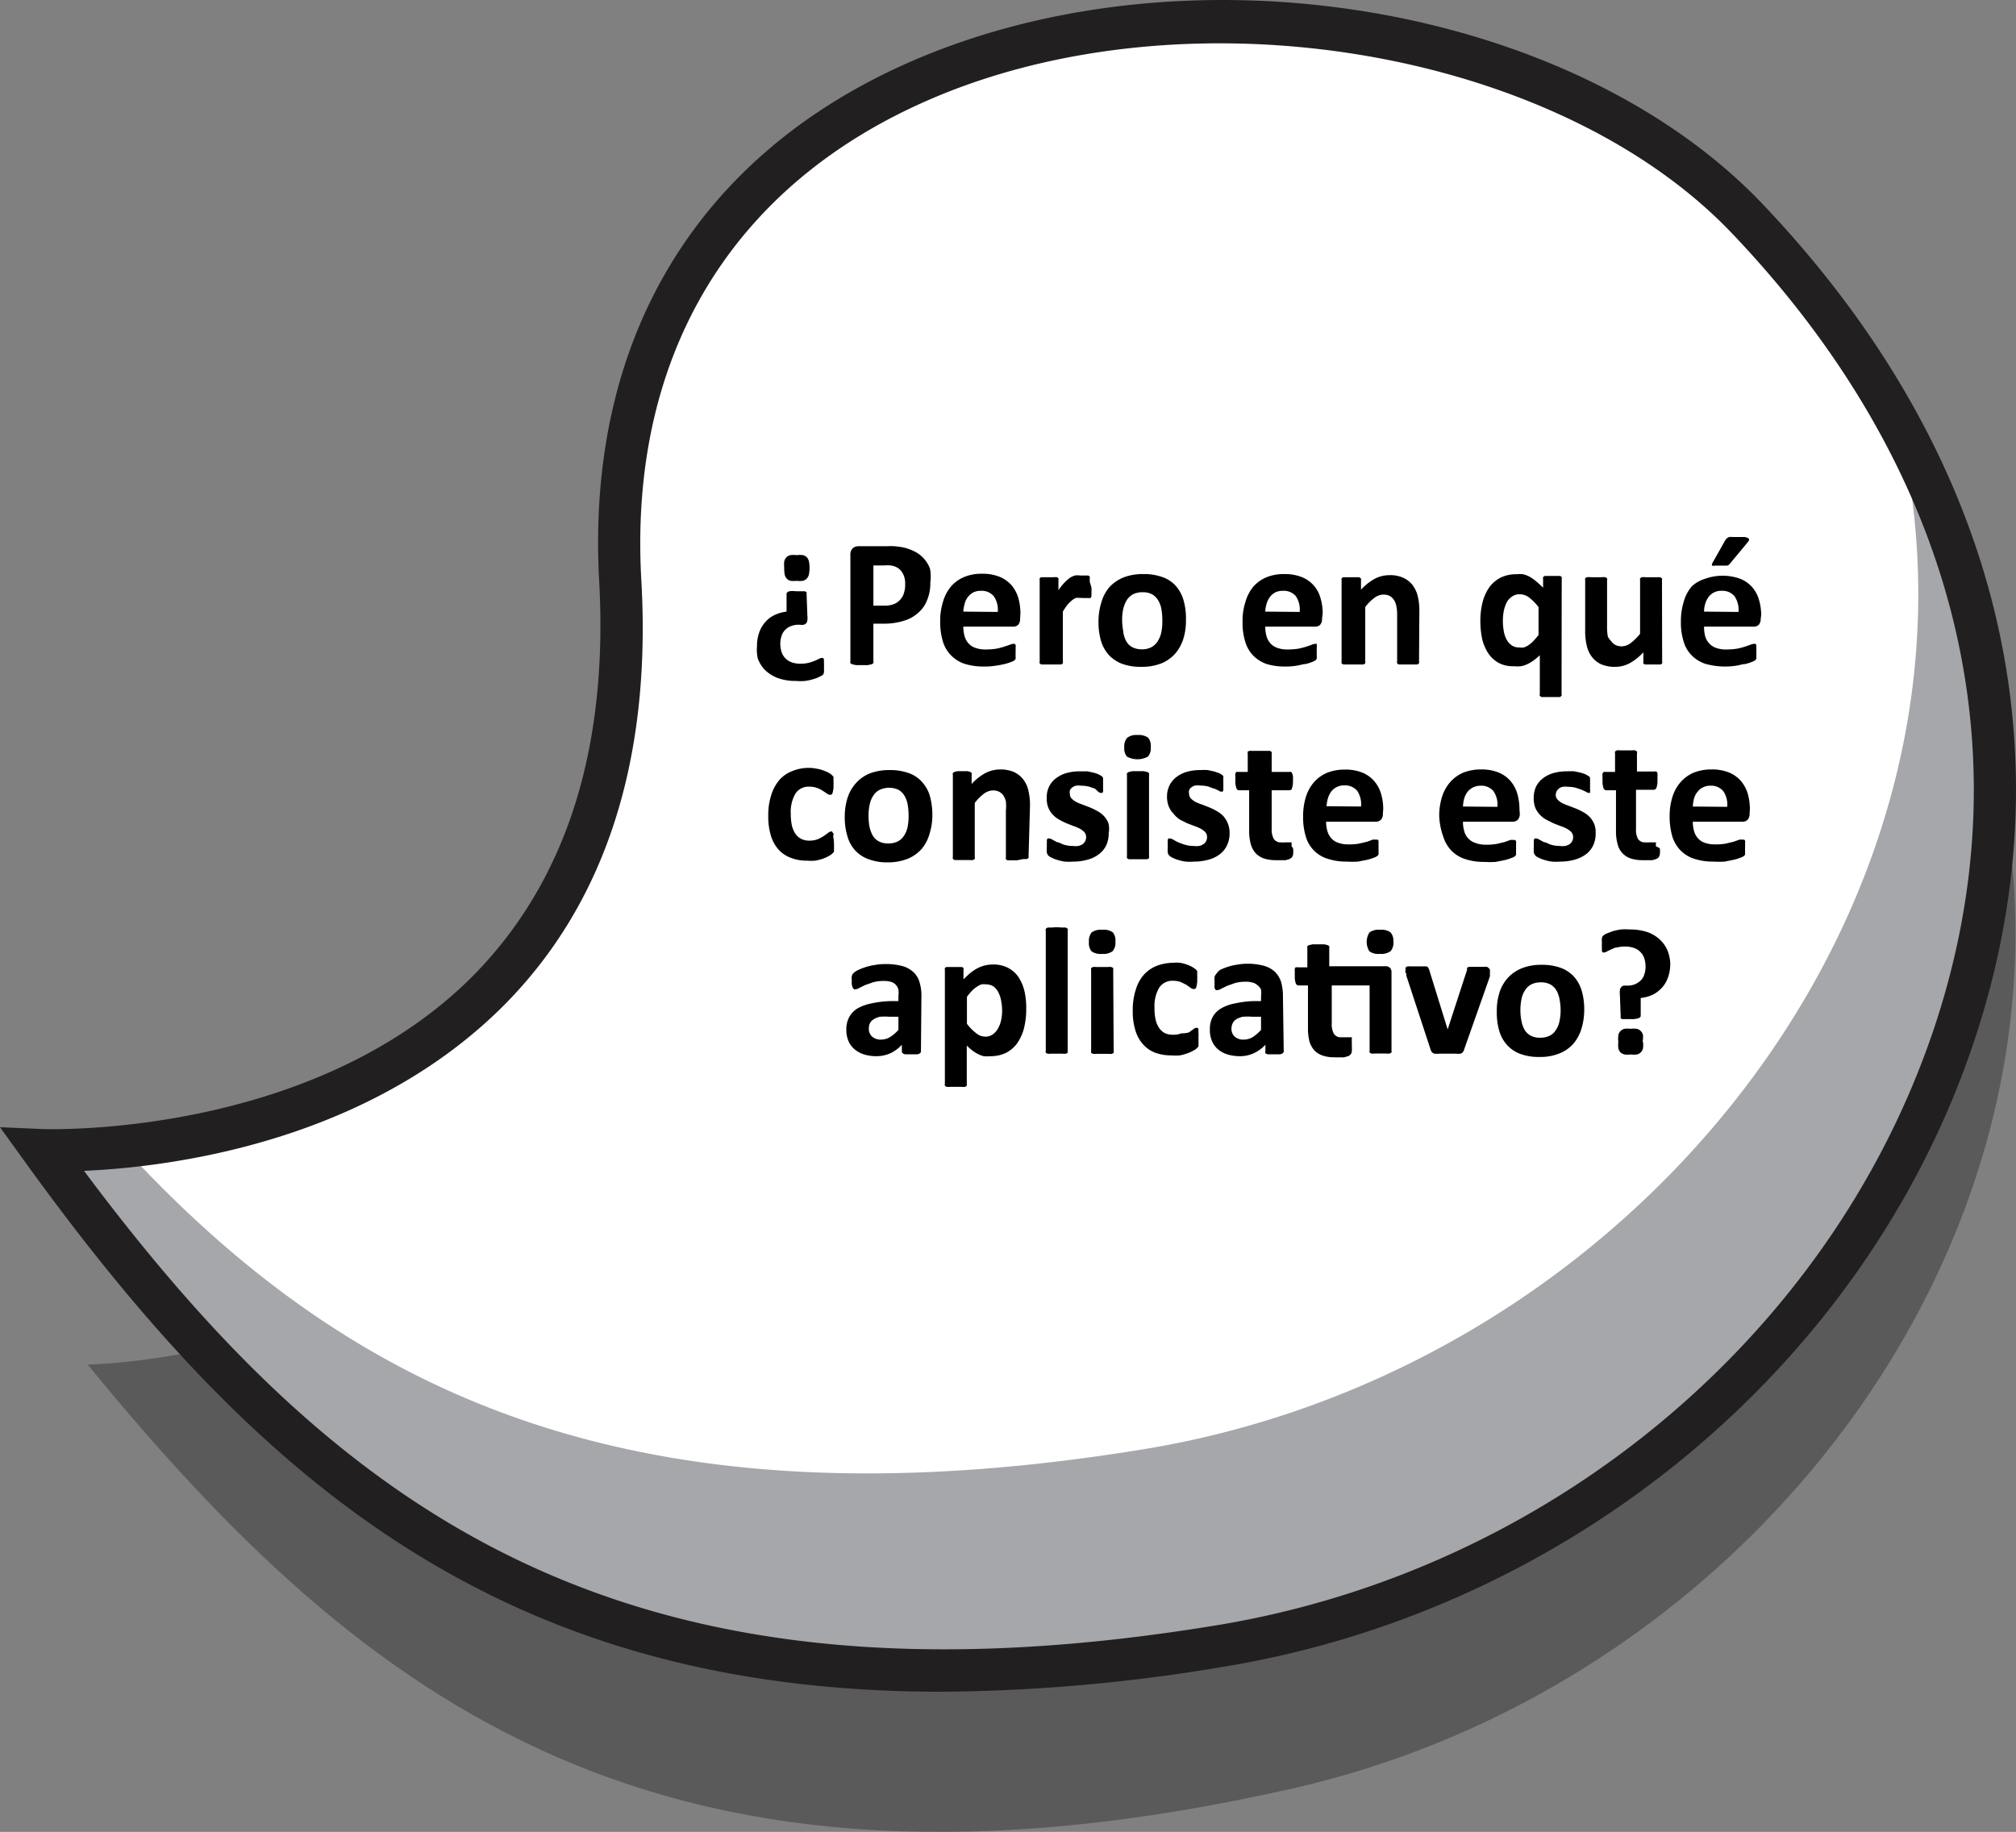 <svg xmlns="http://www.w3.org/2000/svg" viewBox="0 0 128.87 117.11"><rect x="0" y="0" width="128.87" height="117.11" fill="#808080" stroke="none"/><defs><style>.cls-1{opacity:0.3;}.cls-2{fill:#fff;}.cls-3{fill:#a5a7aa;}.cls-4{fill:#221f20;}</style></defs><g id="Capa_2" data-name="Capa 2"><g id="Capa_1-2" data-name="Capa 1"><path class="cls-1" d="M5.61,87.24s39-.64,34.61-38.47C35.47,8.14,89.63,1.61,110.73,21.17c37,34.29,12.1,84.06-28.13,93.17S23.4,109,5.61,87.24Z"/><path class="cls-2" d="M2.73,73.53s39,1.73,36.88-36.3C37.33-3.62,91.79-6.85,111.66,14c34.83,36.47,7,84.64-33.72,91.29S19.17,96.28,2.73,73.53Z"/><path class="cls-3" d="M121.36,27.11c7.11,30.27-16.71,60.38-48.27,65.54C40.32,98,22.23,88.92,7.84,73.3a40.57,40.57,0,0,1-5.11.23c16.44,22.75,34.5,38.37,75.21,31.71C113.89,99.37,139.81,61.09,121.36,27.11Z"/><path class="cls-4" d="M60.18,108.15C32.29,108.15,16.56,95,1.63,74.32L0,72.06l2.78.12c.17,0,17.19.61,27.53-9.87,5.87-6,8.55-14.36,8-25C37.4,21.75,44.52,9.88,58.33,3.89,76.11-3.81,100.47.28,112.63,13c15,15.74,19.85,34.79,13.54,53.63-6.91,20.62-25.75,36.29-48,39.93A112.18,112.18,0,0,1,60.18,108.15ZM5.37,74.85C22.2,97.41,40.6,110,77.72,103.91,99,100.43,117,85.47,123.61,65.8c6-17.85,1.38-35.93-12.93-50.92C99.42,3.1,75.94-.8,59.41,6.37,46.71,11.87,40.16,22.81,41,37.15c.64,11.45-2.3,20.56-8.74,27.07C23.49,73.05,10.87,74.61,5.37,74.85Z"/><path d="M48.39,41.3a2.58,2.58,0,0,1,.14-.86,1.94,1.94,0,0,1,.39-.67,1.75,1.75,0,0,1,.59-.45,2.45,2.45,0,0,1,.77-.22l0-1.14c0-.07.06-.12.17-.16a1.72,1.72,0,0,1,.46,0h.33l.21,0a.3.3,0,0,1,.11.07.23.23,0,0,1,0,.1l.05,1.38a1.37,1.37,0,0,1,0,.31.37.37,0,0,1-.08.19.35.35,0,0,1-.16.09.69.69,0,0,1-.22,0h-.08a1.27,1.27,0,0,0-.54.1,1,1,0,0,0-.37.26.92.92,0,0,0-.21.39,1.45,1.45,0,0,0-.07.47,1.72,1.72,0,0,0,.08.52,1,1,0,0,0,.24.4,1.11,1.11,0,0,0,.4.26,1.7,1.7,0,0,0,.57.09,2.09,2.09,0,0,0,.53-.06,2.54,2.54,0,0,0,.39-.13,1.71,1.71,0,0,0,.27-.13.58.58,0,0,1,.17-.05l.08,0a.29.29,0,0,1,.06.1s0,.11,0,.2a2.63,2.63,0,0,1,0,.33,1.85,1.85,0,0,1,0,.29.34.34,0,0,1-.07.16.88.88,0,0,1-.23.13,1.76,1.76,0,0,1-.39.15,3.24,3.24,0,0,1-.51.11,2.78,2.78,0,0,1-.58,0,3.27,3.27,0,0,1-1.19-.19,2.39,2.39,0,0,1-.8-.51,2,2,0,0,1-.46-.74A2.58,2.58,0,0,1,48.39,41.3Zm1.74-5a2.37,2.37,0,0,1,0-.41.6.6,0,0,1,.14-.26.5.5,0,0,1,.26-.14,1.42,1.42,0,0,1,.39,0,1.53,1.53,0,0,1,.41,0,.51.51,0,0,1,.25.14.58.58,0,0,1,.13.26,2.12,2.12,0,0,1,0,.82.57.57,0,0,1-.13.27.53.53,0,0,1-.25.15,1.58,1.58,0,0,1-.41,0,1.46,1.46,0,0,1-.39,0A.51.51,0,0,1,50.3,37a.58.58,0,0,1-.14-.27A2.37,2.37,0,0,1,50.13,36.29Z"/><path d="M59.47,37.23a2.8,2.8,0,0,1-.2,1.12,2,2,0,0,1-.58.83,2.33,2.33,0,0,1-.93.51,4.21,4.21,0,0,1-1.3.18h-.63v2.42a.18.18,0,0,1,0,.1.32.32,0,0,1-.13.08l-.23.05h-.75l-.23-.05a.32.32,0,0,1-.13-.08.17.17,0,0,1,0-.1V35.47a.56.56,0,0,1,.14-.41.54.54,0,0,1,.38-.14h1.78a4.41,4.41,0,0,1,.52,0,5.62,5.62,0,0,1,.58.08,3,3,0,0,1,.69.25,2,2,0,0,1,1,1.11A2.75,2.75,0,0,1,59.47,37.23Zm-1.61.11a1.29,1.29,0,0,0-.14-.66,1,1,0,0,0-.34-.38,1.16,1.16,0,0,0-.43-.15,2.42,2.42,0,0,0-.47,0h-.65v2.57h.69a1.65,1.65,0,0,0,.62-.1,1,1,0,0,0,.4-.28,1,1,0,0,0,.24-.42A1.61,1.61,0,0,0,57.86,37.34Z"/><path d="M65.21,39.54a.58.58,0,0,1-.12.4.45.45,0,0,1-.33.12H61.58a2.25,2.25,0,0,0,.08.61,1.14,1.14,0,0,0,.25.46,1,1,0,0,0,.45.29,1.81,1.81,0,0,0,.65.1,4.5,4.5,0,0,0,.68-.05,4,4,0,0,0,.5-.13l.36-.12a.6.6,0,0,1,.23-.06l.08,0a.12.12,0,0,1,.06.08.28.28,0,0,1,0,.15,1.63,1.63,0,0,1,0,.24v.22c0,.06,0,.11,0,.15a.28.28,0,0,1,0,.11.24.24,0,0,1-.06.09.62.62,0,0,1-.2.11,3.88,3.88,0,0,1-.44.14,6,6,0,0,1-.6.11,4.26,4.26,0,0,1-.73.05,4.08,4.08,0,0,1-1.22-.17,2.14,2.14,0,0,1-.87-.54,2.11,2.11,0,0,1-.53-.9,4.34,4.34,0,0,1-.17-1.27,4.08,4.08,0,0,1,.18-1.26,2.66,2.66,0,0,1,.53-1,2.29,2.29,0,0,1,.84-.59,2.83,2.83,0,0,1,1.12-.2,2.92,2.92,0,0,1,1.12.19,2.12,2.12,0,0,1,.76.53,2.27,2.27,0,0,1,.44.81,3.75,3.75,0,0,1,.14,1Zm-1.43-.42a1.52,1.52,0,0,0-.25-1,1,1,0,0,0-.82-.35,1.07,1.07,0,0,0-.49.1,1,1,0,0,0-.34.29,1,1,0,0,0-.21.42,2.09,2.09,0,0,0-.09.52Z"/><path d="M69.77,37.56a3.44,3.44,0,0,1,0,.35q0,.14,0,.21a.36.36,0,0,1-.06.11.17.17,0,0,1-.1,0l-.11,0-.13,0-.16,0a.58.58,0,0,0-.19,0,.56.56,0,0,0-.25,0,1,1,0,0,0-.25.15,2.46,2.46,0,0,0-.28.28,3.68,3.68,0,0,0-.3.44V42.3a.18.18,0,0,1,0,.1.23.23,0,0,1-.12.08l-.23,0H66.8l-.22,0a.23.23,0,0,1-.12-.08.13.13,0,0,1,0-.1V37.08a.17.17,0,0,1,0-.1.2.2,0,0,1,.11-.08l.19,0,.3,0,.31,0a.69.69,0,0,1,.19,0,.21.21,0,0,1,.1.08.17.17,0,0,1,0,.1v.65a3.65,3.65,0,0,1,.38-.48,3,3,0,0,1,.35-.31,1.21,1.21,0,0,1,.33-.15,1.24,1.24,0,0,1,.33,0h.16l.18,0,.17,0,.1.06a.08.08,0,0,1,0,.06.62.62,0,0,1,0,.1s0,.1,0,.18Z"/><path d="M75.81,39.64a3.85,3.85,0,0,1-.17,1.21,2.66,2.66,0,0,1-.53.95,2.42,2.42,0,0,1-.9.62,3.47,3.47,0,0,1-1.26.21,3.42,3.42,0,0,1-1.21-.19,2.22,2.22,0,0,1-.85-.56,2.32,2.32,0,0,1-.51-.91,4.22,4.22,0,0,1-.16-1.23,4,4,0,0,1,.18-1.22,2.6,2.6,0,0,1,.53-1,2.52,2.52,0,0,1,.9-.61,3.37,3.37,0,0,1,1.25-.21,3.47,3.47,0,0,1,1.22.19,2.09,2.09,0,0,1,.85.55,2.43,2.43,0,0,1,.5.91A4.24,4.24,0,0,1,75.81,39.64Zm-1.51,0a4,4,0,0,0-.06-.71,1.63,1.63,0,0,0-.21-.56,1.09,1.09,0,0,0-.39-.38,1.25,1.25,0,0,0-.61-.13,1.34,1.34,0,0,0-.58.12,1.12,1.12,0,0,0-.4.35,2.06,2.06,0,0,0-.24.56,3.22,3.22,0,0,0-.08.74,3.88,3.88,0,0,0,.07.71A1.56,1.56,0,0,0,72,41a1,1,0,0,0,.39.38,1.33,1.33,0,0,0,.6.13,1.28,1.28,0,0,0,.58-.12A1.07,1.07,0,0,0,74,41a1.72,1.72,0,0,0,.23-.55A3.38,3.38,0,0,0,74.3,39.69Z"/><path d="M84.51,39.54a.58.58,0,0,1-.12.4.45.45,0,0,1-.33.12H80.88a2.25,2.25,0,0,0,.08.61,1.14,1.14,0,0,0,.25.46,1.06,1.06,0,0,0,.45.29,1.81,1.81,0,0,0,.65.1,4.4,4.4,0,0,0,.68-.05,4.71,4.71,0,0,0,.51-.13l.35-.12a.6.6,0,0,1,.23-.06l.09,0a.16.16,0,0,1,0,.08.39.39,0,0,1,0,.15c0,.06,0,.14,0,.24s0,.16,0,.22a.61.61,0,0,1,0,.15.81.81,0,0,1,0,.11l-.06.09a.91.91,0,0,1-.21.11,3.64,3.64,0,0,1-.43.14c-.18,0-.38.08-.61.11a4.14,4.14,0,0,1-.72.05A4,4,0,0,1,81,42.46a2.25,2.25,0,0,1-.88-.54,2.1,2.1,0,0,1-.52-.9,4,4,0,0,1-.17-1.27,3.8,3.8,0,0,1,.18-1.26,2.64,2.64,0,0,1,.52-1,2.29,2.29,0,0,1,.84-.59,2.83,2.83,0,0,1,1.12-.2,2.92,2.92,0,0,1,1.12.19,2,2,0,0,1,1.2,1.34,3.4,3.4,0,0,1,.14,1Zm-1.43-.42a1.52,1.52,0,0,0-.24-1,1,1,0,0,0-.83-.35,1.1,1.1,0,0,0-.49.1,1.05,1.05,0,0,0-.34.29,1.38,1.38,0,0,0-.21.42,2.09,2.09,0,0,0-.09.52Z"/><path d="M90.71,42.3a.17.17,0,0,1,0,.1.36.36,0,0,1-.12.08l-.23,0h-.71l-.23,0a.24.24,0,0,1-.11-.08.13.13,0,0,1,0-.1v-3a2.41,2.41,0,0,0-.06-.6,1,1,0,0,0-.16-.37.78.78,0,0,0-.27-.24.93.93,0,0,0-.39-.08,1,1,0,0,0-.56.2,2.83,2.83,0,0,0-.6.6V42.3a.13.13,0,0,1,0,.1.23.23,0,0,1-.12.08l-.22,0H86.1l-.22,0a.23.23,0,0,1-.12-.08.13.13,0,0,1,0-.1V37.08a.17.17,0,0,1,0-.1.24.24,0,0,1,.11-.08l.19,0,.3,0,.32,0,.19,0A.24.24,0,0,1,87,37a.17.17,0,0,1,0,.1v.6a3.42,3.42,0,0,1,.88-.7,2,2,0,0,1,.94-.23,2,2,0,0,1,.89.17,1.6,1.6,0,0,1,.6.48,2,2,0,0,1,.32.7,4,4,0,0,1,.1,1Z"/><path d="M99.82,44.37a.15.15,0,0,1,0,.11.35.35,0,0,1-.11.08l-.23,0h-.71l-.23,0a.35.35,0,0,1-.11-.08.15.15,0,0,1,0-.11V41.89a4.1,4.1,0,0,1-.41.34,2.65,2.65,0,0,1-.39.23,1.62,1.62,0,0,1-.41.13,2.15,2.15,0,0,1-.45,0,1.9,1.9,0,0,1-1-.23,1.92,1.92,0,0,1-.65-.62,2.83,2.83,0,0,1-.38-.92,5.54,5.54,0,0,1-.11-1.1,4.81,4.81,0,0,1,.15-1.25,2.88,2.88,0,0,1,.44-.95,2.07,2.07,0,0,1,.72-.6,2.25,2.25,0,0,1,1-.21,1.87,1.87,0,0,1,.42,0,1.8,1.8,0,0,1,.4.15,3,3,0,0,1,.41.28c.14.12.3.26.47.43v-.57a.17.17,0,0,1,0-.1.24.24,0,0,1,.11-.08l.19,0,.3,0,.3,0,.19,0a.21.21,0,0,1,.1.08.17.17,0,0,1,0,.1Zm-1.47-5.56a3.48,3.48,0,0,0-.6-.61,1,1,0,0,0-.61-.21.81.81,0,0,0-.49.15,1,1,0,0,0-.34.38,2.21,2.21,0,0,0-.18.53,3.08,3.08,0,0,0-.06.61,3.39,3.39,0,0,0,.05.64,1.77,1.77,0,0,0,.17.55,1.12,1.12,0,0,0,.32.39.8.8,0,0,0,.5.15,1,1,0,0,0,.3,0,1.09,1.09,0,0,0,.29-.14,2.25,2.25,0,0,0,.31-.26c.1-.11.22-.24.34-.4Z"/><path d="M106.25,42.3a.17.17,0,0,1,0,.1.21.21,0,0,1-.1.08l-.19,0h-.62l-.19,0a.21.21,0,0,1-.1-.08.17.17,0,0,1,0-.1v-.6a3.42,3.42,0,0,1-.88.7,1.94,1.94,0,0,1-.93.23,2.16,2.16,0,0,1-.9-.17,1.56,1.56,0,0,1-.59-.48,1.84,1.84,0,0,1-.32-.71,4,4,0,0,1-.1-1V37.08a.17.17,0,0,1,0-.1.23.23,0,0,1,.12-.08,1,1,0,0,1,.23,0l.35,0,.36,0a1,1,0,0,1,.22,0,.23.23,0,0,1,.12.08.13.13,0,0,1,0,.1v3a3.13,3.13,0,0,0,.05.62A1.32,1.32,0,0,0,103,41a.81.81,0,0,0,.28.24.93.93,0,0,0,.39.08,1,1,0,0,0,.56-.2,3.76,3.76,0,0,0,.61-.6V37.08a.17.17,0,0,1,0-.1.23.23,0,0,1,.12-.08,1,1,0,0,1,.22,0l.36,0,.36,0,.22,0a.36.36,0,0,1,.12.08.17.17,0,0,1,0,.1Z"/><path d="M112.55,39.54a.58.58,0,0,1-.12.4.45.45,0,0,1-.33.12h-3.17a2.27,2.27,0,0,0,.07.61,1.15,1.15,0,0,0,.26.46,1,1,0,0,0,.44.29,1.81,1.81,0,0,0,.65.1,4.4,4.4,0,0,0,.68-.05,3.75,3.75,0,0,0,.51-.13l.35-.12a.65.65,0,0,1,.23-.06l.09,0a.28.28,0,0,1,.06.08,1,1,0,0,1,0,.15,1.63,1.63,0,0,1,0,.24,1.41,1.41,0,0,1,0,.22.61.61,0,0,1,0,.15.29.29,0,0,1,0,.11l-.06.09a.91.91,0,0,1-.21.11,3.64,3.64,0,0,1-.43.14c-.18,0-.38.08-.61.11a4.71,4.71,0,0,1-1.94-.12,2.25,2.25,0,0,1-.88-.54,2.1,2.1,0,0,1-.52-.9,4,4,0,0,1-.17-1.27,4.08,4.08,0,0,1,.18-1.26,2.52,2.52,0,0,1,.53-1A2.17,2.17,0,0,1,109,37a3.31,3.31,0,0,1,2.24,0,2,2,0,0,1,.76.53,2.13,2.13,0,0,1,.44.81,3.4,3.4,0,0,1,.14,1Zm-1.42-.42a1.52,1.52,0,0,0-.25-1,1,1,0,0,0-.82-.35,1,1,0,0,0-.49.1,1,1,0,0,0-.35.29,1.38,1.38,0,0,0-.21.42,1.72,1.72,0,0,0-.08.52Zm-.83-4.61.1-.11a.52.52,0,0,1,.15-.07,1,1,0,0,1,.22,0h.33l.42,0a.63.63,0,0,1,.22.07.13.13,0,0,1,.07.1.49.49,0,0,1-.06.13L110.61,36a.45.45,0,0,1-.09.1.23.23,0,0,1-.12.06l-.19,0h-.28l-.32,0a.43.43,0,0,1-.17,0,.13.13,0,0,1,0-.1.49.49,0,0,1,.06-.13Z"/><path d="M53.31,53.91a2,2,0,0,1,0,.26.88.88,0,0,1,0,.17.81.81,0,0,1,0,.11.47.47,0,0,1-.1.11.93.93,0,0,1-.24.17,2.7,2.7,0,0,1-.38.17,3.23,3.23,0,0,1-.47.12,3.07,3.07,0,0,1-.53,0,2.71,2.71,0,0,1-1.06-.19,1.94,1.94,0,0,1-.79-.55,2.3,2.3,0,0,1-.47-.89,4.08,4.08,0,0,1-.16-1.21,4.19,4.19,0,0,1,.19-1.35,2.67,2.67,0,0,1,.55-1,2.12,2.12,0,0,1,.83-.55,2.76,2.76,0,0,1,1.05-.19,2.31,2.31,0,0,1,.46.05,2.09,2.09,0,0,1,.43.11,2.83,2.83,0,0,1,.35.15,1.14,1.14,0,0,1,.22.16l.09.1a.83.83,0,0,1,0,.12s0,.1,0,.17a1.85,1.85,0,0,1,0,.25,1.32,1.32,0,0,1-.06.48c0,.09-.09.13-.15.13a.31.31,0,0,1-.21-.08l-.27-.18a2,2,0,0,0-.36-.18,1.5,1.5,0,0,0-.5-.08,1,1,0,0,0-.88.44,2.31,2.31,0,0,0-.3,1.3,3.32,3.32,0,0,0,.07.74,1.66,1.66,0,0,0,.23.54,1,1,0,0,0,.37.32,1.12,1.12,0,0,0,.53.11,1.38,1.38,0,0,0,.52-.09,2.24,2.24,0,0,0,.38-.2l.28-.2a.3.3,0,0,1,.19-.09.11.11,0,0,1,.08,0s0,.05.06.1,0,.12,0,.21A2.73,2.73,0,0,1,53.31,53.91Z"/><path d="M59.6,52.08a4,4,0,0,1-.18,1.22,2.54,2.54,0,0,1-.53,1,2.44,2.44,0,0,1-.89.61,3.46,3.46,0,0,1-1.26.22,3.37,3.37,0,0,1-1.21-.2,2.14,2.14,0,0,1-.86-.56,2.23,2.23,0,0,1-.5-.91A4.15,4.15,0,0,1,54,52.18,4,4,0,0,1,54.18,51a2.57,2.57,0,0,1,.54-.94,2.38,2.38,0,0,1,.89-.62,3.47,3.47,0,0,1,1.26-.21,3.42,3.42,0,0,1,1.21.19,2,2,0,0,1,.85.56,2.28,2.28,0,0,1,.51.9A4.61,4.61,0,0,1,59.6,52.08Zm-1.52.06a3.84,3.84,0,0,0-.06-.71,1.61,1.61,0,0,0-.21-.57,1,1,0,0,0-.38-.37,1.43,1.43,0,0,0-1.19,0,1,1,0,0,0-.4.35,1.58,1.58,0,0,0-.24.56,3.29,3.29,0,0,0-.08.74,3.92,3.92,0,0,0,.06.71,2.12,2.12,0,0,0,.21.57,1.06,1.06,0,0,0,.39.37,1.28,1.28,0,0,0,.61.13,1.31,1.31,0,0,0,.58-.12,1,1,0,0,0,.4-.35,1.53,1.53,0,0,0,.24-.55A3.32,3.32,0,0,0,58.08,52.14Z"/><path d="M65.75,54.74a.15.15,0,0,1,0,.1.36.36,0,0,1-.12.08l-.23,0L65,55l-.36,0-.23,0a.24.24,0,0,1-.11-.08.12.12,0,0,1,0-.1v-3a2.94,2.94,0,0,0,0-.59,1.32,1.32,0,0,0-.16-.38.81.81,0,0,0-.28-.24.93.93,0,0,0-.39-.08,1,1,0,0,0-.56.2,3.08,3.08,0,0,0-.6.6v3.47a.12.12,0,0,1,0,.1.23.23,0,0,1-.12.08,1,1,0,0,1-.22,0l-.36,0-.36,0-.22,0a.23.23,0,0,1-.12-.08.15.15,0,0,1,0-.1V49.52a.17.17,0,0,1,0-.1.23.23,0,0,1,.11-.07.72.72,0,0,1,.2-.05h.61a.74.74,0,0,1,.19.05.22.22,0,0,1,.09.07.17.17,0,0,1,0,.1v.6a3.42,3.42,0,0,1,.88-.7,2.07,2.07,0,0,1,.94-.23,2.22,2.22,0,0,1,.9.17,1.64,1.64,0,0,1,.59.48,1.84,1.84,0,0,1,.32.71,3.91,3.91,0,0,1,.1,1Z"/><path d="M70.87,53.27a1.75,1.75,0,0,1-.16.78,1.56,1.56,0,0,1-.48.57,2,2,0,0,1-.72.34,3.16,3.16,0,0,1-.9.12,3.43,3.43,0,0,1-.56,0,3,3,0,0,1-.47-.11,1.69,1.69,0,0,1-.35-.14.63.63,0,0,1-.21-.13.38.38,0,0,1-.1-.19,1.92,1.92,0,0,1,0-.39,2.1,2.1,0,0,1,0-.27c0-.07,0-.13,0-.17a.28.28,0,0,1,.06-.08l.09,0a.56.56,0,0,1,.19.07l.31.17c.13,0,.27.11.44.16a1.89,1.89,0,0,0,.56.08,1.3,1.3,0,0,0,.36,0,.81.81,0,0,0,.27-.11.55.55,0,0,0,.17-.2.54.54,0,0,0,.06-.27.48.48,0,0,0-.11-.3,1.16,1.16,0,0,0-.29-.22,3,3,0,0,0-.4-.17l-.46-.18a4.93,4.93,0,0,1-.46-.23,1.62,1.62,0,0,1-.41-.32,1.45,1.45,0,0,1-.29-.45,1.67,1.67,0,0,1-.1-.63,1.58,1.58,0,0,1,.14-.69,1.46,1.46,0,0,1,.42-.53,2,2,0,0,1,.67-.35,3.09,3.09,0,0,1,.89-.12l.48,0,.42.09a2.68,2.68,0,0,1,.31.11l.19.11.08.09,0,.1a.7.7,0,0,1,0,.16,1.41,1.41,0,0,1,0,.22,1.93,1.93,0,0,1,0,.26.38.38,0,0,1,0,.16.16.16,0,0,1-.05.08l-.09,0a.33.33,0,0,1-.16-.07L70,50.42l-.38-.13a2,2,0,0,0-.5-.06,1.2,1.2,0,0,0-.35,0,.67.67,0,0,0-.24.12.49.49,0,0,0-.14.18.51.51,0,0,0,0,.22.44.44,0,0,0,.11.3,1.46,1.46,0,0,0,.3.22,3.17,3.17,0,0,0,.41.17l.47.18a5.08,5.08,0,0,1,.47.23,1.77,1.77,0,0,1,.41.31,1.51,1.51,0,0,1,.29.45A1.46,1.46,0,0,1,70.87,53.27Z"/><path d="M73.56,47.75a.83.83,0,0,1-.18.62,1.41,1.41,0,0,1-1.34,0,.8.8,0,0,1-.17-.59.82.82,0,0,1,.18-.61.94.94,0,0,1,.67-.18,1,1,0,0,1,.67.17A.79.79,0,0,1,73.56,47.75Zm-.11,7a.15.15,0,0,1,0,.1.23.23,0,0,1-.12.08l-.23,0-.35,0-.36,0-.23,0a.36.36,0,0,1-.12-.08.15.15,0,0,1,0-.1V49.53a.17.17,0,0,1,0-.1l.12-.08.23-.05h.71l.23.05a.31.31,0,0,1,.12.08.17.17,0,0,1,0,.1Z"/><path d="M78.6,53.27a1.76,1.76,0,0,1-.17.78,1.53,1.53,0,0,1-.47.57,2,2,0,0,1-.72.34,3.26,3.26,0,0,1-.9.12,3.33,3.33,0,0,1-.56,0,2.84,2.84,0,0,1-.48-.11,2,2,0,0,1-.35-.14.69.69,0,0,1-.2-.13.31.31,0,0,1-.1-.19,1.79,1.79,0,0,1,0-.39,1.87,1.87,0,0,1,0-.27.4.4,0,0,1,0-.17.17.17,0,0,1,.06-.08l.09,0a.64.64,0,0,1,.19.07,2.7,2.7,0,0,0,.31.17,4.26,4.26,0,0,0,.44.16,1.89,1.89,0,0,0,.56.08,1.23,1.23,0,0,0,.35,0,.67.67,0,0,0,.27-.11.49.49,0,0,0,.18-.2.54.54,0,0,0,.06-.27.48.48,0,0,0-.11-.3,1.38,1.38,0,0,0-.29-.22,3,3,0,0,0-.4-.17l-.47-.18-.46-.23A1.76,1.76,0,0,1,75,52a1.29,1.29,0,0,1-.29-.45,1.65,1.65,0,0,1-.11-.63,1.58,1.58,0,0,1,.15-.69,1.46,1.46,0,0,1,.42-.53,1.94,1.94,0,0,1,.67-.35,3,3,0,0,1,.89-.12,3.59,3.59,0,0,1,.47,0l.42.09.32.11a1.59,1.59,0,0,1,.18.11.22.22,0,0,1,.08.09.3.3,0,0,1,0,.1,1.15,1.15,0,0,0,0,.16c0,.06,0,.13,0,.22s0,.19,0,.26,0,.12,0,.16a.17.17,0,0,1-.06.08l-.08,0a.33.33,0,0,1-.16-.07l-.28-.13c-.11,0-.24-.09-.39-.13a1.85,1.85,0,0,0-.5-.06,1.13,1.13,0,0,0-.34,0,.67.67,0,0,0-.24.12.4.4,0,0,0-.14.18.51.51,0,0,0,0,.22.44.44,0,0,0,.11.3,1.38,1.38,0,0,0,.29.22,2.81,2.81,0,0,0,.42.17l.46.18a4.09,4.09,0,0,1,.47.23,1.83,1.83,0,0,1,.42.31,1.74,1.74,0,0,1,.29.45A1.64,1.64,0,0,1,78.6,53.27Z"/><path d="M82.66,54.23a1.92,1.92,0,0,1,0,.39.41.41,0,0,1-.09.2.48.48,0,0,1-.15.1l-.24.07-.3,0-.32,0a2.51,2.51,0,0,1-.77-.11,1.38,1.38,0,0,1-.53-.34,1.51,1.51,0,0,1-.31-.59,3.31,3.31,0,0,1-.1-.83V50.52H79.2c-.08,0-.13-.05-.17-.14a1.27,1.27,0,0,1-.06-.46,2.53,2.53,0,0,1,0-.29.56.56,0,0,1,0-.18.2.2,0,0,1,.07-.1.17.17,0,0,1,.1,0h.62V48.16a.2.2,0,0,1,0-.11A.36.36,0,0,1,80,48l.23,0,.35,0,.36,0,.23,0a.36.36,0,0,1,.12.08.2.2,0,0,1,0,.11v1.16h1.14a.17.17,0,0,1,.1,0,.2.2,0,0,1,.07.1.56.56,0,0,1,.05.18,2.53,2.53,0,0,1,0,.29,1.27,1.27,0,0,1-.06.46c0,.09-.09.14-.17.14H81.29V53a1.22,1.22,0,0,0,.14.64.53.53,0,0,0,.48.21.75.75,0,0,0,.21,0l.16,0,.13,0,.09,0,.06,0s0,0,0,.08a.61.61,0,0,1,0,.17A2.1,2.1,0,0,1,82.66,54.23Z"/><path d="M88.4,52a.58.58,0,0,1-.12.4.45.45,0,0,1-.33.13H84.77a2.23,2.23,0,0,0,.08.6,1.27,1.27,0,0,0,.25.46,1.06,1.06,0,0,0,.45.29,1.81,1.81,0,0,0,.65.1,3.43,3.43,0,0,0,.68-.05l.51-.12.35-.13a.87.87,0,0,1,.23,0,.15.15,0,0,1,.09,0,.22.22,0,0,1,.06.07l0,.15c0,.06,0,.15,0,.24s0,.16,0,.22a.78.78,0,0,1,0,.16.35.35,0,0,1,0,.11l-.06.08a.91.91,0,0,1-.21.11,3.64,3.64,0,0,1-.43.14l-.61.12a5.43,5.43,0,0,1-.72,0,3.73,3.73,0,0,1-1.22-.18,2.07,2.07,0,0,1-1.4-1.43,4.13,4.13,0,0,1-.17-1.28,4.06,4.06,0,0,1,.18-1.25A2.56,2.56,0,0,1,84,50a2.31,2.31,0,0,1,.84-.6,3,3,0,0,1,1.12-.2,2.88,2.88,0,0,1,1.12.19,2,2,0,0,1,.76.54,2.13,2.13,0,0,1,.44.81,3.31,3.31,0,0,1,.14,1ZM87,51.56a1.52,1.52,0,0,0-.24-1,1,1,0,0,0-.83-.35,1,1,0,0,0-.49.11,1,1,0,0,0-.34.28,1.38,1.38,0,0,0-.21.42,2.18,2.18,0,0,0-.09.52Z"/><path d="M97.15,52a.58.58,0,0,1-.12.4.45.45,0,0,1-.33.13H93.52a1.9,1.9,0,0,0,.08.6,1,1,0,0,0,.25.46,1,1,0,0,0,.44.29A1.83,1.83,0,0,0,95,54a3.56,3.56,0,0,0,.68-.05l.5-.12.36-.13a.74.74,0,0,1,.22,0s.07,0,.09,0a.22.22,0,0,1,.06.07.33.33,0,0,1,0,.15,1.7,1.7,0,0,1,0,.24,1.41,1.41,0,0,1,0,.22.81.81,0,0,1,0,.16.36.36,0,0,1,0,.11.21.21,0,0,1-.06.08.6.6,0,0,1-.21.11,3.11,3.11,0,0,1-.43.14l-.6.12a5.58,5.58,0,0,1-.73,0,3.78,3.78,0,0,1-1.22-.18,2.13,2.13,0,0,1-.87-.53,2.24,2.24,0,0,1-.53-.9A4.46,4.46,0,0,1,92,52.19a4.06,4.06,0,0,1,.18-1.25,2.58,2.58,0,0,1,.53-.95,2.31,2.31,0,0,1,.84-.6,3,3,0,0,1,1.11-.2,2.88,2.88,0,0,1,1.12.19,2.06,2.06,0,0,1,.77.54,2.27,2.27,0,0,1,.44.81,3.64,3.64,0,0,1,.14,1Zm-1.43-.42a1.52,1.52,0,0,0-.25-1,1,1,0,0,0-.82-.35,1.06,1.06,0,0,0-.84.39,1.38,1.38,0,0,0-.21.42,2.17,2.17,0,0,0-.08.52Z"/><path d="M102,53.27a1.75,1.75,0,0,1-.16.78,1.53,1.53,0,0,1-.47.57,2.17,2.17,0,0,1-.72.34,3.28,3.28,0,0,1-.91.12,3.21,3.21,0,0,1-.55,0,2.84,2.84,0,0,1-.48-.11,1.69,1.69,0,0,1-.35-.14.63.63,0,0,1-.21-.13.48.48,0,0,1-.1-.19,1.92,1.92,0,0,1,0-.39,2.1,2.1,0,0,1,0-.27c0-.07,0-.13,0-.17a.28.28,0,0,1,.06-.08l.09,0a.56.56,0,0,1,.19.07l.31.17c.13,0,.27.11.44.16a2,2,0,0,0,.57.08,1.23,1.23,0,0,0,.35,0,.81.81,0,0,0,.27-.11.55.55,0,0,0,.17-.2.54.54,0,0,0,.06-.27.48.48,0,0,0-.11-.3,1.16,1.16,0,0,0-.29-.22,2.53,2.53,0,0,0-.4-.17l-.46-.18-.46-.23a1.81,1.81,0,0,1-.41-.32,1.45,1.45,0,0,1-.29-.45,1.67,1.67,0,0,1-.1-.63,1.74,1.74,0,0,1,.14-.69,1.46,1.46,0,0,1,.42-.53,2,2,0,0,1,.67-.35,3.09,3.09,0,0,1,.89-.12,3.75,3.75,0,0,1,.48,0l.42.09a2.68,2.68,0,0,1,.31.11l.19.11a.32.32,0,0,1,.08.09l0,.1a.7.7,0,0,1,0,.16,1.41,1.41,0,0,1,0,.22,1.93,1.93,0,0,1,0,.26.38.38,0,0,1,0,.16.16.16,0,0,1,0,.08l-.08,0a.35.35,0,0,1-.17-.07l-.28-.13-.38-.13a2,2,0,0,0-.5-.06,1.2,1.2,0,0,0-.35,0,.67.67,0,0,0-.24.12.49.49,0,0,0-.14.18.51.51,0,0,0-.05.22.41.41,0,0,0,.12.3,1.16,1.16,0,0,0,.29.22,3.17,3.17,0,0,0,.41.17l.47.18a5.08,5.08,0,0,1,.47.23,1.77,1.77,0,0,1,.41.31,1.51,1.51,0,0,1,.29.45A1.46,1.46,0,0,1,102,53.27Z"/><path d="M106.1,54.23a1.33,1.33,0,0,1,0,.39.55.55,0,0,1-.08.2.74.74,0,0,1-.16.1l-.24.07-.29,0-.33,0a2.49,2.49,0,0,1-.76-.11,1.27,1.27,0,0,1-.84-.93,2.9,2.9,0,0,1-.1-.83V50.52h-.63a.2.2,0,0,1-.17-.14,1.27,1.27,0,0,1-.06-.46,2.33,2.33,0,0,1,0-.29.6.6,0,0,1,0-.18.21.21,0,0,1,.08-.1.15.15,0,0,1,.1,0h.62V48.16a.2.2,0,0,1,0-.11.23.23,0,0,1,.12-.08,1,1,0,0,1,.23,0l.35,0,.36,0a.87.87,0,0,1,.22,0,.23.23,0,0,1,.12.08.15.15,0,0,1,0,.11v1.16h1.13a.2.2,0,0,1,.11,0,.29.29,0,0,1,.07.1.6.6,0,0,1,0,.18,2.33,2.33,0,0,1,0,.29,1.27,1.27,0,0,1-.06.46.2.2,0,0,1-.17.14h-1.14V53a1.22,1.22,0,0,0,.13.64.53.53,0,0,0,.48.21.68.68,0,0,0,.21,0l.17,0,.12,0,.09,0,.07,0a.12.12,0,0,1,0,.08s0,.1,0,.17A1.87,1.87,0,0,1,106.1,54.23Z"/><path d="M111.84,52a.58.58,0,0,1-.12.4.45.45,0,0,1-.33.13h-3.18a2.23,2.23,0,0,0,.08.6,1.14,1.14,0,0,0,.25.46,1,1,0,0,0,.44.29,1.87,1.87,0,0,0,.66.1,3.56,3.56,0,0,0,.68-.05l.5-.12.36-.13a.82.82,0,0,1,.22,0s.07,0,.09,0a.11.11,0,0,1,.06.07.33.33,0,0,1,0,.15,1.7,1.7,0,0,1,0,.24v.22c0,.06,0,.11,0,.16a.36.36,0,0,1,0,.11.21.21,0,0,1-.06.08.6.6,0,0,1-.21.11,3.11,3.11,0,0,1-.43.14l-.6.12a5.58,5.58,0,0,1-.73,0,3.78,3.78,0,0,1-1.22-.18,2.13,2.13,0,0,1-.87-.53,2.24,2.24,0,0,1-.53-.9,4.46,4.46,0,0,1-.17-1.28,4.06,4.06,0,0,1,.18-1.25,2.58,2.58,0,0,1,.53-.95,2.31,2.31,0,0,1,.84-.6,3,3,0,0,1,1.11-.2,2.88,2.88,0,0,1,1.12.19,2,2,0,0,1,.77.54,2.27,2.27,0,0,1,.44.81,3.64,3.64,0,0,1,.14,1Zm-1.43-.42a1.52,1.52,0,0,0-.25-1,1,1,0,0,0-.82-.35,1,1,0,0,0-.49.11.93.93,0,0,0-.34.28,1.2,1.2,0,0,0-.22.42,2.83,2.83,0,0,0-.08.52Z"/><path d="M58.87,67.2a.15.15,0,0,1-.06.13.38.38,0,0,1-.18.07l-.37,0-.39,0a.34.34,0,0,1-.17-.07.17.17,0,0,1-.05-.13v-.41a2.39,2.39,0,0,1-.73.54,2.13,2.13,0,0,1-.92.19,2.63,2.63,0,0,1-.76-.11,1.73,1.73,0,0,1-.6-.32,1.41,1.41,0,0,1-.4-.53,1.88,1.88,0,0,1-.14-.74,1.65,1.65,0,0,1,.18-.79,1.49,1.49,0,0,1,.53-.56,2.84,2.84,0,0,1,.88-.32A6.31,6.31,0,0,1,56.92,64h.51v-.31a1.75,1.75,0,0,0,0-.43.71.71,0,0,0-.17-.31.69.69,0,0,0-.3-.18,1.63,1.63,0,0,0-.47-.06,2.59,2.59,0,0,0-.66.08l-.52.18-.37.18a.51.51,0,0,1-.24.09.21.21,0,0,1-.11,0,.38.38,0,0,1-.09-.12,1.67,1.67,0,0,1-.05-.19,1.93,1.93,0,0,1,0-.25,1,1,0,0,1,0-.28.37.37,0,0,1,.11-.19,1,1,0,0,1,.28-.19,3.69,3.69,0,0,1,.48-.19,3.75,3.75,0,0,1,.6-.14,3.71,3.71,0,0,1,.67-.06,4.13,4.13,0,0,1,1.06.12,1.72,1.72,0,0,1,.71.37,1.39,1.39,0,0,1,.41.64,2.86,2.86,0,0,1,.13.93ZM57.43,65h-.57a3.58,3.58,0,0,0-.61,0,1.24,1.24,0,0,0-.4.16.64.64,0,0,0-.24.25.78.78,0,0,0-.07.35.65.65,0,0,0,.21.51.8.8,0,0,0,.57.19,1.11,1.11,0,0,0,.57-.16,2.45,2.45,0,0,0,.54-.46Z"/><path d="M65.6,64.5a5,5,0,0,1-.15,1.26,3,3,0,0,1-.44.95,2,2,0,0,1-.71.6,2.21,2.21,0,0,1-1,.21,1.87,1.87,0,0,1-.42,0,1.66,1.66,0,0,1-.37-.14,2.25,2.25,0,0,1-.35-.22,3.45,3.45,0,0,1-.36-.32v2.46a.18.18,0,0,1,0,.1.23.23,0,0,1-.12.08,1,1,0,0,1-.23,0l-.35,0-.36,0a.9.9,0,0,1-.22,0,.23.23,0,0,1-.12-.08.13.13,0,0,1,0-.1V62a.2.2,0,0,1,0-.11.2.2,0,0,1,.1-.07l.2,0,.3,0,.29,0,.2,0a.26.26,0,0,1,.1.07.2.2,0,0,1,0,.11v.61a5.37,5.37,0,0,1,.44-.41,2.93,2.93,0,0,1,.45-.3,2.27,2.27,0,0,1,.47-.18,2.24,2.24,0,0,1,.52-.06,2,2,0,0,1,1,.23,1.84,1.84,0,0,1,.66.61,2.91,2.91,0,0,1,.37.92A4.91,4.91,0,0,1,65.6,64.5Zm-1.54.1A3.39,3.39,0,0,0,64,64a1.8,1.8,0,0,0-.17-.54,1.1,1.1,0,0,0-.31-.39.86.86,0,0,0-.49-.14.92.92,0,0,0-.29,0,1,1,0,0,0-.29.15,1.7,1.7,0,0,0-.31.25,2.81,2.81,0,0,0-.33.4v1.72a3.06,3.06,0,0,0,.59.6.9.9,0,0,0,.58.22.79.79,0,0,0,.49-.15,1.11,1.11,0,0,0,.33-.38A1.82,1.82,0,0,0,64,65.2,3.05,3.05,0,0,0,64.06,64.6Z"/><path d="M68.25,67.19a.14.14,0,0,1,0,.1.22.22,0,0,1-.12.07.9.9,0,0,1-.22,0h-.72a.9.9,0,0,1-.22,0,.22.22,0,0,1-.12-.07.14.14,0,0,1,0-.1v-7.7a.17.17,0,0,1,0-.11.31.31,0,0,1,.12-.08,1,1,0,0,1,.22,0,3.25,3.25,0,0,1,.72,0,1,1,0,0,1,.22,0,.31.31,0,0,1,.12.08.17.17,0,0,1,0,.11Z"/><path d="M71.3,60.2a.82.82,0,0,1-.18.61,1,1,0,0,1-.67.17,1,1,0,0,1-.67-.16.79.79,0,0,1-.17-.59.88.88,0,0,1,.17-.62,1,1,0,0,1,.68-.17,1,1,0,0,1,.67.16A.8.8,0,0,1,71.3,60.2Zm-.11,7a.19.19,0,0,1,0,.1.35.35,0,0,1-.12.07,1,1,0,0,1-.23,0H70.1a1,1,0,0,1-.23,0,.35.35,0,0,1-.12-.07.19.19,0,0,1,0-.1V62a.2.2,0,0,1,0-.11.35.35,0,0,1,.12-.07,1,1,0,0,1,.23,0l.35,0,.36,0a1,1,0,0,1,.23,0,.35.35,0,0,1,.12.07.2.2,0,0,1,0,.11Z"/><path d="M76.61,66.35a1.93,1.93,0,0,1,0,.26.72.72,0,0,1,0,.17,1,1,0,0,1,0,.12l-.1.11a1,1,0,0,1-.24.16,1.9,1.9,0,0,1-.38.17,3.22,3.22,0,0,1-.47.13,3.08,3.08,0,0,1-.53,0,3,3,0,0,1-1.07-.18,2,2,0,0,1-.78-.56,2.3,2.3,0,0,1-.47-.89,4,4,0,0,1-.16-1.21,4.19,4.19,0,0,1,.19-1.35,2.53,2.53,0,0,1,.55-1,2.23,2.23,0,0,1,.83-.55,3,3,0,0,1,1-.18,2.32,2.32,0,0,1,.46,0,2.58,2.58,0,0,1,.42.11,2.43,2.43,0,0,1,.36.16l.22.15.09.11s0,.07,0,.11,0,.11,0,.17a1.93,1.93,0,0,1,0,.25,1.32,1.32,0,0,1-.06.48c0,.09-.09.14-.15.14a.37.37,0,0,1-.21-.08l-.27-.19-.36-.18a1.5,1.5,0,0,0-.5-.08,1,1,0,0,0-.88.44,2.34,2.34,0,0,0-.3,1.3,3.26,3.26,0,0,0,.07.74,1.49,1.49,0,0,0,.23.54,1,1,0,0,0,.37.33,1.25,1.25,0,0,0,.53.1,1.38,1.38,0,0,0,.52-.09A1.7,1.7,0,0,0,76,66l.28-.2a.3.3,0,0,1,.19-.09.11.11,0,0,1,.08,0,.15.15,0,0,1,.06.11s0,.12,0,.2A2.82,2.82,0,0,1,76.61,66.35Z"/><path d="M82.06,67.2a.15.15,0,0,1-.06.13.38.38,0,0,1-.19.07l-.37,0-.38,0a.3.3,0,0,1-.17-.07.14.14,0,0,1,0-.13v-.41a2.43,2.43,0,0,1-.74.54,2.09,2.09,0,0,1-.91.19,2.7,2.7,0,0,1-.77-.11,1.73,1.73,0,0,1-.6-.32,1.38,1.38,0,0,1-.39-.53,1.72,1.72,0,0,1-.14-.74,1.64,1.64,0,0,1,.17-.79,1.45,1.45,0,0,1,.54-.56,2.74,2.74,0,0,1,.88-.32A6.27,6.27,0,0,1,80.1,64h.51v-.31a1.75,1.75,0,0,0,0-.43A.7.7,0,0,0,80.4,63a.73.73,0,0,0-.31-.18,1.53,1.53,0,0,0-.47-.06,2.59,2.59,0,0,0-.66.08l-.51.18-.37.18a.51.51,0,0,1-.24.09.21.21,0,0,1-.12,0,.36.36,0,0,1-.08-.12.74.74,0,0,1,0-.19,1.81,1.81,0,0,1,0-.25,1,1,0,0,1,0-.28.45.45,0,0,1,.11-.19A1.11,1.11,0,0,1,78,62a3.69,3.69,0,0,1,.48-.19,3.31,3.31,0,0,1,.6-.14,3.71,3.71,0,0,1,.67-.06,4,4,0,0,1,1,.12,1.76,1.76,0,0,1,.72.37,1.57,1.57,0,0,1,.41.64,3.16,3.16,0,0,1,.13.93ZM80.61,65h-.56a3.49,3.49,0,0,0-.61,0,1.3,1.3,0,0,0-.41.16.61.61,0,0,0-.23.25.78.78,0,0,0-.08.35.65.65,0,0,0,.21.51.81.81,0,0,0,.58.19,1.11,1.11,0,0,0,.57-.16,2.67,2.67,0,0,0,.53-.46Z"/><path d="M88.51,61.77a.43.43,0,0,1,.34.1.41.41,0,0,1,.1.31v5a.19.19,0,0,1,0,.1.35.35,0,0,1-.12.07,1,1,0,0,1-.23,0h-.71a1,1,0,0,1-.23,0,.23.23,0,0,1-.11-.07.14.14,0,0,1,0-.1V63H85.13v2.45a1.19,1.19,0,0,0,.14.64.51.51,0,0,0,.48.22l.21,0,.17,0,.12,0,.09,0,.07,0a.15.15,0,0,1,0,.09,1.57,1.57,0,0,1,0,.16,2.1,2.1,0,0,1,0,.27,1.92,1.92,0,0,1,0,.39.31.31,0,0,1-.08.19.34.34,0,0,1-.16.11l-.24.07a1.34,1.34,0,0,1-.3,0,1.67,1.67,0,0,1-.32,0,2.18,2.18,0,0,1-.76-.11,1.31,1.31,0,0,1-.54-.34,1.54,1.54,0,0,1-.31-.58,3.49,3.49,0,0,1-.09-.84V63H83a.2.2,0,0,1-.17-.14,1.23,1.23,0,0,1-.06-.46,2,2,0,0,1,0-.28.78.78,0,0,1,0-.19s0-.08.07-.09a.2.2,0,0,1,.11,0h.62V60.6a.17.17,0,0,1,0-.1.19.19,0,0,1,.11-.08l.23-.05h.72a.9.9,0,0,1,.22.05.18.18,0,0,1,.12.08.17.17,0,0,1,0,.1v1.17Zm.56-1.57a.82.82,0,0,1-.18.61,1.05,1.05,0,0,1-.68.17,1,1,0,0,1-.67-.16,1.13,1.13,0,0,1,0-1.21,1,1,0,0,1,.67-.17,1,1,0,0,1,.67.16A.8.8,0,0,1,89.07,60.2Z"/><path d="M95.24,62a.2.2,0,0,1,0,.07.28.28,0,0,1,0,.09.52.52,0,0,1,0,.11.83.83,0,0,1,0,.15L93.59,67.1a.34.34,0,0,1-.08.16.24.24,0,0,1-.16.1,1.82,1.82,0,0,1-.31,0H92a1.82,1.82,0,0,1-.31,0,.49.49,0,0,1-.16-.1.48.48,0,0,1-.08-.16L89.9,62.38c0-.08,0-.15-.05-.21s0-.11,0-.13a.25.25,0,0,1,0-.08.17.17,0,0,1,0-.1.28.28,0,0,1,.12-.08,1,1,0,0,1,.22,0h.36l.39,0,.23,0a.18.18,0,0,1,.12.07l.06.12,1.19,3.84,0,.14,0-.14L93.78,62a.61.61,0,0,1,0-.12.24.24,0,0,1,.12-.07l.22,0,.36,0h.36a.87.87,0,0,1,.21,0,.24.24,0,0,1,.11.08A.17.17,0,0,1,95.24,62Z"/><path d="M101.27,64.52a4.23,4.23,0,0,1-.17,1.22,2.62,2.62,0,0,1-.54,1,2.36,2.36,0,0,1-.89.61,3.26,3.26,0,0,1-1.26.22,3.38,3.38,0,0,1-1.21-.19,2.16,2.16,0,0,1-.86-.57,2.31,2.31,0,0,1-.5-.9,4.22,4.22,0,0,1-.16-1.23,3.91,3.91,0,0,1,.17-1.22,2.54,2.54,0,0,1,.54-.95,2.44,2.44,0,0,1,.89-.61,3.26,3.26,0,0,1,1.26-.22,3.47,3.47,0,0,1,1.22.19,2.18,2.18,0,0,1,.85.56,2.43,2.43,0,0,1,.5.91A4.22,4.22,0,0,1,101.27,64.52Zm-1.51.06a3.88,3.88,0,0,0-.07-.71,1.76,1.76,0,0,0-.2-.56,1.09,1.09,0,0,0-.39-.38,1.29,1.29,0,0,0-.62-.13,1.32,1.32,0,0,0-.57.12,1,1,0,0,0-.4.35,1.53,1.53,0,0,0-.24.55,3.36,3.36,0,0,0-.08.74,3.26,3.26,0,0,0,.07.72,1.85,1.85,0,0,0,.2.56,1.06,1.06,0,0,0,.39.37,1.28,1.28,0,0,0,.61.13,1.31,1.31,0,0,0,.58-.12.91.91,0,0,0,.4-.35,1.46,1.46,0,0,0,.24-.55A3.22,3.22,0,0,0,99.76,64.58Z"/><path d="M106.77,61.6a2.65,2.65,0,0,1-.14.87,1.94,1.94,0,0,1-.39.67,2.05,2.05,0,0,1-.59.45,2.44,2.44,0,0,1-.77.21l0,1.14c0,.07-.06.13-.17.16a1.39,1.39,0,0,1-.46.05h-.33l-.2,0a.2.2,0,0,1-.12-.06.28.28,0,0,1,0-.11l-.05-1.38a1.32,1.32,0,0,1,0-.3.37.37,0,0,1,.08-.19.34.34,0,0,1,.16-.1l.22,0H104a1.27,1.27,0,0,0,.54-.1,1.29,1.29,0,0,0,.37-.26.92.92,0,0,0,.21-.39,1.51,1.51,0,0,0,.07-.48,1.7,1.7,0,0,0-.08-.51,1,1,0,0,0-.24-.4,1,1,0,0,0-.4-.26,1.61,1.61,0,0,0-.57-.1,2.09,2.09,0,0,0-.53.06c-.15,0-.28.09-.39.13l-.27.13a.43.43,0,0,1-.17.06.13.13,0,0,1-.08,0,.23.23,0,0,1-.06-.09c0-.05,0-.12,0-.2a2.92,2.92,0,0,1,0-.33,1.9,1.9,0,0,1,0-.3.28.28,0,0,1,.08-.15.63.63,0,0,1,.22-.14l.39-.15a5,5,0,0,1,.51-.11,3.68,3.68,0,0,1,.58,0,3.45,3.45,0,0,1,1.19.19,2.26,2.26,0,0,1,.8.52,2,2,0,0,1,.46.73A2.58,2.58,0,0,1,106.77,61.6Zm-1.74,5a2.25,2.25,0,0,1,0,.4.51.51,0,0,1-.4.41,1.41,1.41,0,0,1-.39,0,1.49,1.49,0,0,1-.4,0,.65.65,0,0,1-.26-.14.57.57,0,0,1-.13-.27,1.54,1.54,0,0,1,0-.4,1.58,1.58,0,0,1,0-.41.49.49,0,0,1,.13-.27.56.56,0,0,1,.26-.15,1.49,1.49,0,0,1,.4,0,1.41,1.41,0,0,1,.39,0,.51.51,0,0,1,.26.15.5.5,0,0,1,.14.27A2.29,2.29,0,0,1,105,66.62Z"/></g></g></svg>